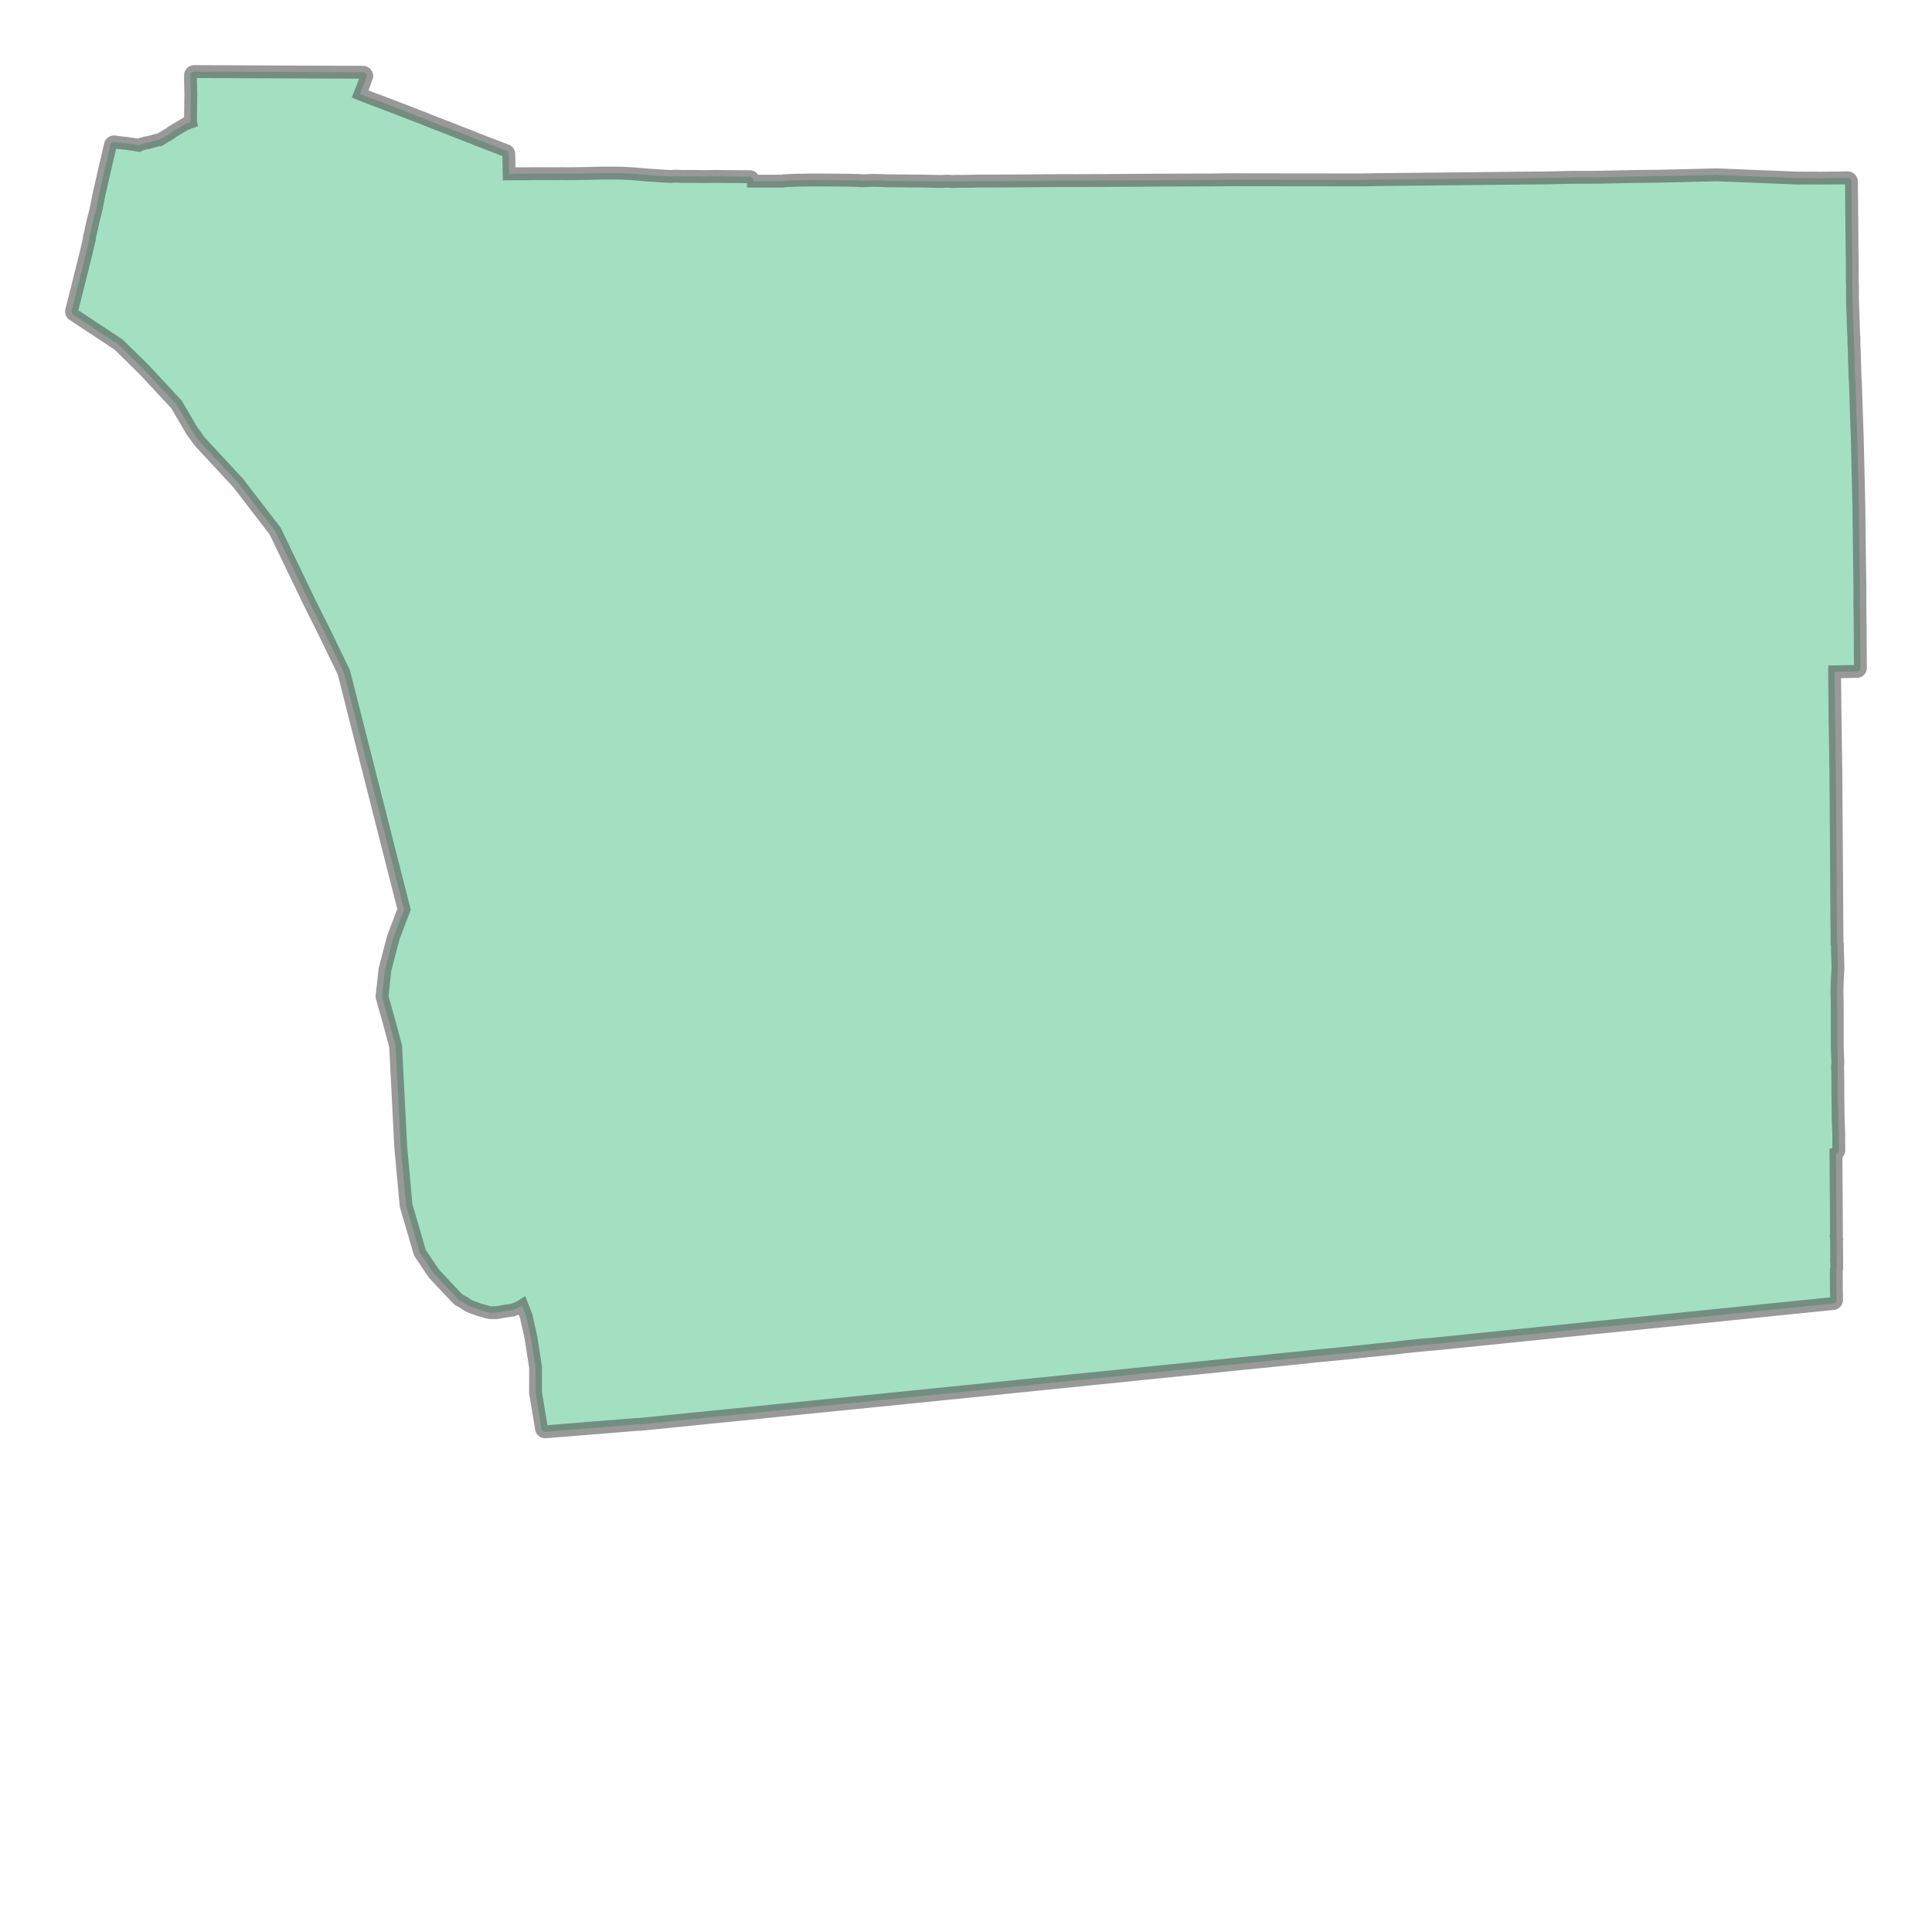 <svg xmlns="http://www.w3.org/2000/svg" xmlns:xlink="http://www.w3.org/1999/xlink" width="300" height="300" viewBox="437101.516 3593044.196 154697.722 120377.266" preserveAspectRatio="xMinYMin meet"><g transform="matrix(1,0,0,-1,0,7306465.658)"><path fill-rule="evenodd" fill="#66cc99" stroke="#555555" stroke-width="1031.318" opacity="0.6" d="M 444370.692,3694876.435 L 444379.249,3694924.817 L 444393.076,3695013.16 L 444398.682,3695040.552 L 444407.126,3695073.83 L 444419.121,3695123.381 L 444420.277,3695127.997 L 444434.352,3695182.355 L 444440.778,3695203.831 L 444445.06,3695215.021 L 444447.532,3695225.1 L 444448.869,3695230.346 L 444450.591,3695236.86 L 444451.662,3695244.492 L 444455.033,3695264.762 L 444456.368,3695272.211 L 444456.751,3695274.204 L 444458.779,3695283.884 L 444459.256,3695285.988 L 444464.722,3695306.652 L 444464.882,3695307.179 L 444469.141,3695324.014 L 444470.548,3695329.59 L 444471.76,3695345.849 L 444472.47,3695355.339 L 444476.921,3695389.033 L 444485.155,3695422.008 L 444496.221,3695457.608 L 444497.894,3695465.156 L 444497.954,3695465.447 L 444498.397,3695467.768 L 444502.159,3695489.145 L 444502.286,3695489.863 L 444510.452,3695535.607 L 444514.898,3695556.273 L 444538.24,3695648.796 L 444541.406,3695661.439 L 444542.74,3695666.952 L 444543.119,3695668.536 L 444544.127,3695672.627 L 444552.784,3695706.727 L 444560.887,3695738.528 L 444792.708,3696663.112 L 444795.052,3696675.15 L 444795.895,3696679.664 L 444796.713,3696683.876 L 444799.931,3696699.839 L 444809.446,3696748.135 L 444812.398,3696763.744 L 444812.908,3696766.375 L 444818.474,3696794.423 L 444835.122,3696879.576 L 444840.647,3696907.995 L 444841.143,3696910.49 L 444842.425,3696916.797 L 444846.394,3696937.195 L 444847.731,3696944.199 L 444848.286,3696947.032 L 444853.953,3696975.247 L 444856.011,3696986.182 L 444856.326,3696987.835 L 444858.625,3696999.686 L 444858.806,3697000.611 L 444871.715,3697066.052 L 444877.449,3697095.722 L 444877.771,3697097.364 L 444881.591,3697116.552 L 444893.085,3697175.389 L 444896.832,3697194.882 L 444897.085,3697196.182 L 444909.497,3697259.249 L 444946.6,3697448.929 L 444958.936,3697512.193 L 444959.101,3697513.032 L 444966.901,3697552.434 L 444990.116,3697670.749 L 444997.684,3697710.016 L 444997.854,3697710.89 L 445010.78,3697776.898 L 445012.724,3697786.066 L 445091.751,3698131.962 L 445189.267,3698559.136 L 445373.673,3699365.915 L 445390.405,3699439.575 L 445390.482,3699439.915 L 445467.583,3699777.536 L 445485.68,3699856.561 L 445512.985,3699976.601 L 445513.105,3699977.13 L 445539.907,3700093.982 L 445557.851,3700172.965 L 445558.376,3700175.235 L 445594.638,3700329.295 L 445703.249,3700791.769 L 445720.826,3700866.79 L 445739.28,3700945.763 L 445739.484,3700946.631 L 445743.848,3700965.059 L 445756.776,3701019.761 L 445760.873,3701037.543 L 445761.156,3701038.758 L 445794.952,3701182.69 L 445867.115,3701490.168 L 445867.234,3701490.677 L 445896.61,3701614.871 L 445930.451,3701758.617 L 445932.95,3701769.245 L 445941.186,3701808.476 L 445946.819,3701830.953 L 445950.893,3701844.901 L 445960.216,3701871.952 L 445972.074,3701897.991 L 445986.358,3701922.783 L 446002.94,3701946.101 L 446021.667,3701967.733 L 446042.37,3701987.483 L 446064.86,3702005.171 L 446088.933,3702020.636 L 446114.37,3702033.737 L 446140.939,3702044.355 L 446168.399,3702052.394 L 446196.5,3702057.78 L 446224.986,3702060.465 L 446253.599,3702060.424 L 446282.077,3702057.657 L 446383.914,3702042.832 L 446673.802,3702001.257 L 446689.864,3701998.964 L 446723.323,3701994.185 L 446740.408,3701992.179 L 446751.367,3701990.888 L 446784.441,3701986.977 L 446811.328,3701983.891 L 446813.114,3701983.681 L 446870.42,3701976.756 L 446992.793,3701962.278 L 447116.719,3701951.01 L 447201.313,3701943.603 L 447203.187,3701943.433 L 447208.202,3701942.962 L 447223.25,3701941.549 L 447223.746,3701941.502 L 447228.669,3701941.032 L 447245.465,3701938.947 L 447251.643,3701938.003 L 447267.849,3701935.676 L 447270.336,3701935.402 L 447288.936,3701932.766 L 447331.741,3701925.326 L 447332.967,3701925.11 L 447347.746,3701922.478 L 447521.423,3701892.315 L 447537.794,3701889.511 L 447538.605,3701889.371 L 447579.671,3701882.221 L 447580.624,3701882.058 L 447705.707,3701872.074 L 447723.332,3701870.142 L 447808.401,3701858.261 L 447816.763,3701856.973 L 448091.34,3701810.699 L 448096.621,3701809.761 L 448197.361,3701790.925 L 448207.026,3701788.671 L 448222.109,3701797.605 L 448246.458,3701809.213 L 448388.42,3701869.214 L 448416.234,3701879.383 L 448446.769,3701888.866 L 448448.171,3701889.298 L 448477.802,3701898.342 L 448625.85,3701944.338 L 448662.008,3701953.155 L 448979.061,3702009.898 L 449235.818,3702080.136 L 449488.189,3702149.6 L 449502.012,3702153.054 L 449563.235,3702166.815 L 449746.781,3702208.073 L 449799.479,3702219.966 L 449811.215,3702223.135 L 449843.079,3702228.152 L 449875.297,3702229.718 L 449877.033,3702229.709 L 450778.805,3702769.132 L 450783.616,3702774.481 L 450812.156,3702806.196 L 450833.66,3702827.779 L 450857.241,3702847.07 L 450882.657,3702863.87 L 451948.506,3703493.037 L 451989.596,3703517.864 L 452017.422,3703532.738 L 452046.655,3703544.608 L 452076.974,3703553.341 L 452108.042,3703558.842 L 452113.592,3703559.231 L 452120.475,3703563.476 L 452144.246,3703575.371 L 452168.976,3703585.116 L 452210.434,3703599.364 L 452354.635,3703649.518 L 452354.074,3703652.659 L 452351.785,3703683.138 L 452351.708,3703686.354 L 452351.649,3703697.632 L 452358.477,3704199.248 L 452361.867,3704454.742 L 452370.174,3705068.452 L 452380.846,3705861.764 L 452381.682,3705928.677 L 452370.627,3706300.254 L 452361.068,3706623.952 L 452354.926,3706829.375 L 452354.794,3706839.411 L 452356.769,3707392.993 L 452358.323,3707422.436 L 452362.76,3707451.584 L 452370.036,3707480.156 L 452380.082,3707507.876 L 452392.801,3707534.476 L 452408.069,3707559.699 L 452425.739,3707583.301 L 452445.641,3707605.055 L 452467.582,3707624.75 L 452491.35,3707642.196 L 452516.716,3707657.225 L 452543.435,3707669.692 L 452571.249,3707679.475 L 452599.888,3707686.481 L 452629.077,3707690.642 L 452658.534,3707691.917 L 452771.233,3707691.254 L 453109.206,3707689.604 L 453221.813,3707689.167 L 453222.318,3707689.165 L 453377.875,3707688.3 L 453844.459,3707686.055 L 453999.818,3707685.534 L 454000.24,3707685.532 L 454234.201,3707684.419 L 454935.648,3707681.114 L 455169.445,3707680.135 L 455169.993,3707680.132 L 455250.777,3707679.646 L 455492.854,3707678.526 L 455573.247,3707678.375 L 455574.329,3707678.371 L 455826.481,3707676.991 L 456583.065,3707673.886 L 456835.045,3707672.866 L 457181.376,3707671.21 L 457799.909,3707668.483 L 458219.699,3707666.432 L 458403.894,3707665.747 L 458565.775,3707665.05 L 459870.593,3707659.419 L 460669.022,3707656.35 L 463785.147,3707644.251 L 465089.896,3707639.548 L 465305.467,3707638.77 L 465951.904,3707636.465 L 466167.38,3707635.707 L 466196.391,3707634.198 L 466225.119,3707629.891 L 466253.296,3707622.825 L 466280.658,3707613.067 L 466306.948,3707600.708 L 466331.919,3707585.865 L 466355.337,3707568.676 L 466376.983,3707549.303 L 466396.654,3707527.927 L 466414.165,3707504.749 L 466429.353,3707479.986 L 466442.074,3707453.869 L 466452.21,3707426.645 L 466459.665,3707398.569 L 466464.369,3707369.903 L 466466.279,3707340.916 L 466465.376,3707311.88 L 466461.67,3707283.068 L 466455.194,3707254.75 L 466446.009,3707227.19 L 466425.401,3707174.076 L 466363.549,3707014.559 L 466345.198,3706967.36 L 466344.112,3706964.215 L 466340.079,3706953.031 L 466338.899,3706949.817 L 466337.947,3706947.269 L 466239.062,3706675.431 L 466236.072,3706667.559 L 466177.12,3706518.645 L 465930.8,3705897.784 L 465969.635,3705881.825 L 466332.564,3705732.768 L 466636.129,3705615.002 L 467428.651,3705322.192 L 467432.008,3705320.929 L 467963.94,3705117.138 L 468198.589,3705027.254 L 469148.51,3704666.3 L 469149.494,3704665.924 L 469783.86,3704422.323 L 469786.056,3704421.47 L 470154.505,3704276.653 L 470663.621,3704076.782 L 470664.111,3704076.604 L 470666.228,3704075.823 L 470702.267,3704062.39 L 470775.046,3704035.41 L 470792.9,3704029.936 L 470827.814,3704019.67 L 470831.976,3704018.414 L 470842.094,3704015.279 L 470870.351,3704004.944 L 470876.939,3704002.153 L 470879.608,3704001.007 L 470883.014,3703999.524 L 470883.685,3703999.238 L 471347.737,3703806.052 L 471556.716,3703724.909 L 471919.806,3703583.922 L 471922.044,3703583.043 L 471932.439,3703578.91 L 471933.529,3703578.475 L 471971.303,3703563.286 L 472083.921,3703517.968 L 472105.74,3703509.313 L 472122.032,3703504.425 L 472127.586,3703502.798 L 472154.933,3703493.333 L 472166.071,3703488.866 L 472199.482,3703475.466 L 472210.619,3703470.999 L 472271.876,3703446.431 L 472455.497,3703372.679 L 472513.293,3703349.605 L 472701.993,3703279.207 L 472899.835,3703205.496 L 472906.553,3703202.901 L 473281.825,3703052.731 L 473301.925,3703044.672 L 473468.685,3702977.997 L 473505.559,3702964.384 L 473627.259,3702919.665 L 473667.297,3702905.243 L 473689.506,3702896.225 L 473710.925,3702885.463 L 473723.413,3702878.55 L 473739.077,3702869.971 L 473744.924,3702868.516 L 473746.859,3702868.068 L 473747.834,3702867.841 L 473754.52,3702866.271 L 473761.506,3702864.46 L 473784.285,3702858.999 L 473825.965,3702845.727 L 473901.154,3702815.588 L 474000.744,3702775.558 L 474199.813,3702695.695 L 474295.673,3702657.275 L 474302.338,3702654.797 L 474303.377,3702654.408 L 474352.654,3702635.879 L 474530.881,3702568.891 L 474590.343,3702546.508 L 474615.215,3702535.841 L 474633.429,3702525.999 L 474684.178,3702506.633 L 474892.668,3702427.518 L 474962.165,3702401.222 L 474974.111,3702396.406 L 475030.209,3702372.378 L 475198.817,3702300.386 L 475250.523,3702278.307 L 475294.704,3702261.109 L 475440.084,3702204.561 L 475488.298,3702185.943 L 475489.522,3702185.468 L 475504.834,3702179.478 L 475550.657,3702161.695 L 475559.506,3702158.331 L 475563.559,3702156.825 L 475566.372,3702155.763 L 475769.11,3702078.098 L 476008.673,3701986.389 L 476377.864,3701845.174 L 476580.716,3701767.78 L 476584.042,3701766.488 L 476591.098,3701763.699 L 476592.362,3701763.196 L 476610.189,3701756.057 L 476616.087,3701753.622 L 476617.606,3701752.976 L 476701.926,3701719.208 L 476723.487,3701710.656 L 476739.423,3701705.08 L 476742.487,3701703.853 L 476758.173,3701697.047 L 476775.743,3701688.821 L 476829.897,3701663.95 L 476833.145,3701662.463 L 476862.267,3701657.244 L 476890.6,3701650.735 L 476918.17,3701641.515 L 476947.976,3701629.913 L 476965.754,3701622.324 L 476970.05,3701620.324 L 477069.258,3701574.369 L 477149.71,3701546.464 L 477163.581,3701541.266 L 477216.691,3701519.853 L 477221.578,3701517.833 L 477256.303,3701503.116 L 477277.566,3701493.104 L 477297.979,3701481.459 L 477305.407,3701476.827 L 477314.249,3701475.111 L 477327.927,3701472.122 L 477361.057,3701464.069 L 477385.919,3701458.031 L 477423.848,3701446.109 L 477468.883,3701428.597 L 477507.683,3701410.213 L 477529.833,3701397.703 L 477546.575,3701391.497 L 477571.523,3701382.903 L 477601.594,3701376.528 L 477629.075,3701369.327 L 477655.752,3701359.559 L 477681.385,3701347.312 L 477705.744,3701332.694 L 477728.612,3701315.839 L 477749.783,3701296.895 L 477769.067,3701276.034 L 477786.292,3701253.443 L 477801.302,3701229.323 L 477813.963,3701203.892 L 477824.163,3701177.378 L 477831.808,3701150.017 L 477836.831,3701122.056 L 477839.187,3701093.745 L 477842.067,3701013.026 L 477842.078,3701012.712 L 477850.439,3700771.219 L 477850.449,3700770.919 L 477853.144,3700690.754 L 477852.206,3700654.917 L 477851.346,3700644.94 L 477850.822,3700639.447 L 477848.518,3700617.449 L 477852.688,3700400.965 L 477866.191,3699690.856 L 477869.642,3699500.395 L 477875.535,3699500.333 L 477886.2,3699499.513 L 477914.449,3699497.577 L 478025.841,3699499.219 L 478048.876,3699499.605 L 478049.21,3699499.61 L 478396.365,3699505.034 L 478519.667,3699507.085 L 478526.981,3699507.117 L 478586.385,3699506.657 L 478764.313,3699506.155 L 478822.878,3699506.461 L 478823.721,3699506.464 L 478847.323,3699506.521 L 478916.589,3699506.908 L 478938.548,3699507.272 L 478960.632,3699506.825 L 478972.834,3699506.129 L 479004.937,3699504.709 L 479018.524,3699505.833 L 479041.564,3699505.963 L 479043.688,3699505.894 L 479047.578,3699505.805 L 479050.133,3699505.736 L 479060.129,3699505.424 L 479092.742,3699504.717 L 479099.628,3699504.571 L 479204.85,3699505.613 L 479536.019,3699509.886 L 479645.441,3699511.414 L 479702.303,3699512.498 L 479811.988,3699514.596 L 479819.944,3699514.643 L 479881.51,3699514.188 L 479936.806,3699514.179 L 479941.871,3699514.28 L 479972.138,3699514.107 L 480068.914,3699513.576 L 480100.47,3699513.511 L 480125.382,3699513.46 L 480126.284,3699513.457 L 480198.787,3699513.089 L 480222.58,3699513.147 L 480223.914,3699513.147 L 480224.858,3699513.145 L 480235.554,3699513.454 L 480239.823,3699513.651 L 480254.311,3699513.972 L 480313.061,3699513.852 L 480492.658,3699513.93 L 480544.348,3699513.932 L 480547.393,3699513.985 L 480553.257,3699514.031 L 480581.051,3699513.975 L 480664.154,3699513.808 L 480691.76,3699513.753 L 480787.505,3699513.563 L 480802.47,3699513.533 L 480836.489,3699513.465 L 481270.13,3699512.615 L 481414.675,3699512.336 L 481415.32,3699512.334 L 481466.307,3699512.126 L 481619.314,3699511.834 L 481669.917,3699511.848 L 481707.426,3699511.884 L 481821.592,3699512.87 L 481856.625,3699513.314 L 481889.848,3699514.283 L 481890.475,3699514.301 L 481993.85,3699517.101 L 481994.84,3699517.127 L 482002.107,3699517.299 L 482029.361,3699518.199 L 482044.413,3699518.317 L 482138.298,3699516.702 L 482138.765,3699516.694 L 482203.991,3699515.47 L 482419.712,3699511.864 L 482511.339,3699510.29 L 482517.492,3699510.279 L 482540.789,3699510.237 L 482547.167,3699510.31 L 482617.863,3699511.07 L 482829.291,3699513.572 L 482899.767,3699514.443 L 482900.59,3699514.452 L 482929.584,3699514.732 L 483016.137,3699515.677 L 483041.718,3699516.065 L 483043.252,3699516.084 L 483108.809,3699516.743 L 483296.994,3699518.958 L 483359.478,3699519.842 L 483364.239,3699519.872 L 483371.501,3699519.859 L 483396.512,3699520.279 L 483404.501,3699520.528 L 483414.344,3699520.672 L 483416.207,3699520.669 L 483418.827,3699520.831 L 483494.125,3699522.144 L 483719.673,3699525.972 L 483794.58,3699527.392 L 483795.243,3699527.404 L 483915.484,3699529.418 L 484276.303,3699535.806 L 484396.589,3699537.939 L 484399.483,3699537.977 L 484421.121,3699538.152 L 484484.828,3699539.189 L 484503.626,3699539.897 L 484579.926,3699543.072 L 484810.126,3699552.778 L 484886.645,3699556.189 L 484891.958,3699556.379 L 484895.863,3699556.484 L 484919.852,3699556.168 L 484942.395,3699554.968 L 485022.885,3699551.259 L 485043.636,3699550.388 L 485078.381,3699550.334 L 485106.535,3699550.291 L 485170.25,3699556.45 L 485201.924,3699559.658 L 485232.609,3699561.184 L 485240.789,3699561.172 L 485241.211,3699561.171 L 485475.505,3699560.483 L 485706.284,3699560.029 L 485968.626,3699559.644 L 485968.937,3699559.644 L 486178.278,3699559.12 L 486412.439,3699558.678 L 486414.544,3699558.666 L 486442.978,3699558.413 L 486496.603,3699558.338 L 486529.967,3699558.291 L 486558.87,3699558.36 L 486559.998,3699558.36 L 486584.519,3699558.326 L 486616.013,3699558.892 L 486617.433,3699558.914 L 486640.208,3699559.215 L 486650.148,3699559.182 L 486703.467,3699558.12 L 486717.559,3699557.886 L 486723.652,3699557.785 L 486842.291,3699556.744 L 486855.991,3699556.311 L 486888.018,3699554.565 L 486919.302,3699553.14 L 486921.94,3699553.009 L 486937.375,3699552.17 L 486965.725,3699551.667 L 486980.486,3699551.041 L 486992.291,3699550.249 L 486994.777,3699550.072 L 487009.741,3699548.943 L 487011.366,3699548.82 L 487014.314,3699548.582 L 487042.072,3699546.199 L 487456,3699524.734 L 487753.226,3699509.387 L 487763.576,3699508.673 L 488665.734,3699430.739 L 488666.147,3699430.703 L 488694.129,3699428.247 L 488777.982,3699420.989 L 488805.689,3699418.659 L 488814.226,3699417.818 L 488815.19,3699417.709 L 488817.114,3699417.614 L 488822.516,3699417.085 L 488838.31,3699415.697 L 488841.913,3699415.457 L 488848.702,3699414.928 L 488874.491,3699412.624 L 488952.982,3699405.933 L 488968.286,3699404.625 L 488974.786,3699404.667 L 488997.751,3699402.05 L 489009.313,3699401.048 L 489012.241,3699401.045 L 489056.86,3699400.994 L 489071.733,3699400.977 L 489097.198,3699399.866 L 489100.293,3699399.598 L 489109.675,3699398.922 L 489110.659,3699398.878 L 489122.687,3699398.1 L 489124.929,3699397.91 L 489137.67,3699397.091 L 489143.099,3699396.738 L 489150.961,3699396.123 L 489153.621,3699395.88 L 489166.586,3699394.998 L 489170.854,3699394.758 L 489175.776,3699394.441 L 489198.805,3699392.767 L 489266.947,3699387.91 L 489288.915,3699386.517 L 489291.213,3699386.363 L 489444.643,3699375.455 L 489905.37,3699343.38 L 490056.789,3699332.843 L 490209.533,3699324.495 L 490674.312,3699299.331 L 490812.202,3699292.134 L 490872.693,3699296.089 L 491110.127,3699312.355 L 491189.699,3699317.734 L 491225.052,3699318.036 L 491327.574,3699312.862 L 491635.851,3699298.086 L 491727.739,3699293.713 L 491836.753,3699294.464 L 492180.275,3699297.173 L 492294.798,3699298.078 L 492298.322,3699298.086 L 492334.306,3699297.948 L 492342.121,3699297.941 L 492475.515,3699297.837 L 492519.762,3699297.912 L 492522.908,3699297.901 L 492535.558,3699297.79 L 492574.421,3699297.76 L 492586.97,3699297.852 L 492594.22,3699297.817 L 492731.467,3699295.501 L 492786.911,3699294.688 L 492787.373,3699294.68 L 493367.065,3699285.286 L 493555.319,3699282.351 L 493711.928,3699285.042 L 494196.036,3699293.494 L 494357.333,3699296.5 L 494358.51,3699296.519 L 494365.761,3699296.626 L 494374.823,3699296.622 L 494523.263,3699294.321 L 494990.548,3699287.417 L 495144.327,3699285.149 L 495220.109,3699285.003 L 495453.337,3699285.002 L 495531.282,3699284.965 L 495533.739,3699284.954 L 495844.112,3699282.267 L 496774.563,3699275.485 L 497084.528,3699273.724 L 497089.794,3699273.648 L 497096.596,3699273.49 L 497122.159,3699273.385 L 497131.253,3699273.382 L 497160.657,3699271.929 L 497189.778,3699267.6 L 497218.334,3699260.438 L 497246.051,3699250.512 L 497272.661,3699237.917 L 497297.909,3699222.774 L 497321.55,3699205.229 L 497343.359,3699185.451 L 497363.123,3699163.631 L 497380.654,3699139.979 L 497395.782,3699114.723 L 497408.362,3699088.105 L 497418.272,3699060.382 L 497425.417,3699031.822 L 497429.728,3699002.699 L 497431.164,3698973.293 L 497431.147,3698918.522 L 497517.958,3698918.498 L 497689.004,3698918.456 L 497692.627,3698918.455 L 497843.129,3698918.42 L 498299.291,3698918.329 L 498451.28,3698918.304 L 498458.157,3698918.303 L 498612.807,3698918.279 L 499097.312,3698918.333 L 499258.716,3698918.43 L 499259.21,3698918.43 L 499372.803,3698918.311 L 499713.546,3698918.184 L 499773.454,3698918.183 L 499796.62,3698926.761 L 499814.552,3698933.498 L 499844.971,3698943.113 L 499876.239,3698949.443 L 499908.002,3698952.418 L 500040.333,3698957.737 L 500437.036,3698973.813 L 500481.925,3698975.692 L 500483.779,3698975.764 L 500570.888,3698978.87 L 500788.23,3698986.75 L 500977.774,3698993.749 L 500987.01,3698993.947 L 501450.033,3698996.777 L 501462.993,3698996.866 L 501660.365,3699002.671 L 501777.725,3699006.236 L 501785.037,3699006.368 L 502187.894,3699008.779 L 502387.907,3699010.156 L 502391.783,3699010.157 L 503752.827,3699001.942 L 504228.03,3698999.145 L 504229.09,3698999.137 L 504274.02,3698998.713 L 504578.8,3698995.972 L 504985.81,3698992.515 L 504989.452,3698992.462 L 505031.199,3698991.6 L 505114.316,3698989.985 L 505496.174,3698982.21 L 505712.281,3698978.127 L 505729.016,3698977.343 L 505815.944,3698970.833 L 505851.454,3698968.461 L 505962.719,3698961.867 L 505999.711,3698959.815 L 506031.81,3698956.294 L 506063.345,3698949.344 L 506073.023,3698946.657 L 506192.877,3698950.701 L 506393.801,3698957.808 L 506624.146,3698965.832 L 506685.605,3698968.082 L 506685.941,3698968.094 L 506786.106,3698971.649 L 506821.035,3698976.303 L 506822.856,3698976.54 L 506830.757,3698977.543 L 506867.804,3698979.933 L 507117.223,3698980.557 L 507127.164,3698980.417 L 507144.26,3698979.893 L 507492.961,3698970.527 L 507495.857,3698970.435 L 507968.431,3698953.173 L 507971.435,3698953.117 L 507987.559,3698952.38 L 508229.041,3698934.834 L 508279.648,3698940.109 L 508297.991,3698942.133 L 508333.601,3698943.93 L 508613.203,3698941.405 L 509451.976,3698934.539 L 509731.28,3698932.268 L 509946.37,3698930.716 L 510591.902,3698927.191 L 510806.034,3698926.325 L 510810.093,3698926.329 L 510816.755,3698926.263 L 511115.967,3698919.951 L 511544.959,3698911.031 L 511546.692,3698910.99 L 512029.305,3698898.164 L 512329.038,3698890.341 L 512360.059,3698890.381 L 512466.6,3698891.385 L 512487.742,3698891.752 L 512491.115,3698891.929 L 512493.278,3698892.035 L 512598.86,3698896.824 L 512915.585,3698911.425 L 513021.128,3698916.332 L 513045.429,3698916.476 L 513069.662,3698914.653 L 513119.684,3698908.845 L 513269.371,3698891.454 L 513299.643,3698888 L 513310.382,3698888.173 L 513310.747,3698888.178 L 513400.091,3698889.504 L 513428.916,3698890.181 L 513431.888,3698890.236 L 513436.428,3698890.297 L 513491.585,3698892.727 L 513697.328,3698901.859 L 513765.45,3698905.145 L 513783.691,3698905.469 L 513862.318,3698904.475 L 514097.236,3698901.832 L 514175.063,3698901.286 L 514181.534,3698901.171 L 514186.882,3698901.018 L 514263.771,3698901.75 L 514544.492,3698904.493 L 514635.987,3698905.608 L 514690.174,3698906.869 L 514857.755,3698910.998 L 514913.616,3698912.412 L 514942.21,3698911.772 L 514953.735,3698910.964 L 514989.38,3698908.663 L 514995.923,3698908.259 L 515001.216,3698908.121 L 515035.807,3698907.535 L 515041.871,3698907.431 L 515046.75,3698907.539 L 515065.388,3698907.955 L 515121.41,3698918.032 L 515146.9,3698921.496 L 515172.592,3698922.764 L 515241.199,3698923.204 L 515243.056,3698923.21 L 515648.262,3698923.304 L 515651.959,3698923.31 L 515652.751,3698923.31 L 515694.281,3698923.267 L 515745.571,3698923.351 L 515746.047,3698923.351 L 515953.697,3698923.359 L 516093.484,3698923.48 L 516095.324,3698923.476 L 516126.263,3698923.313 L 516146.637,3698923.347 L 516199.843,3698923.655 L 516410.588,3698925.008 L 516561.84,3698925.931 L 516846.941,3698927.423 L 516847.987,3698927.426 L 516852.728,3698927.435 L 516863.095,3698927.453 L 516864.167,3698927.48 L 516870.659,3698927.576 L 516921.045,3698927.775 L 517071.978,3698928.262 L 517121.828,3698928.57 L 517122.622,3698928.573 L 517185.654,3698928.796 L 517374.845,3698929.577 L 517437.695,3698929.911 L 517438.173,3698929.913 L 517495.901,3698930.129 L 517668.706,3698930.775 L 517726.052,3698931.1 L 517727.206,3698931.105 L 517735.479,3698931.12 L 517761.132,3698931.167 L 517768.193,3698931.268 L 517771.919,3698931.298 L 517826.843,3698931.399 L 517991.129,3698931.924 L 518045.456,3698932.353 L 518047.267,3698932.362 L 518145.337,3698932.546 L 518438.989,3698933.654 L 518536.383,3698934.391 L 519211.541,3698939.589 L 521236.754,3698956.574 L 521298.52,3698957.152 L 521911.379,3698962.404 L 521914.528,3698962.414 L 522308.903,3698961.653 L 523155.412,3698960.429 L 523489.659,3698960.46 L 523882.666,3698960.759 L 523991.581,3698961.139 L 523993.525,3698961.139 L 524012.453,3698961.083 L 524398.844,3698963.375 L 524527.671,3698964.474 L 524528.73,3698964.482 L 524799.564,3698965.837 L 525347.797,3698969.143 L 525611.522,3698970.614 L 525881.711,3698972.552 L 525882.689,3698972.558 L 526063.439,3698973.265 L 526605.685,3698976.624 L 526786.37,3698978.009 L 526787.838,3698978.017 L 526796.019,3698978.039 L 526802.643,3698977.985 L 526820.985,3698977.63 L 526903.359,3698976.995 L 526929.464,3698976.862 L 526995.945,3698977.263 L 527200.121,3698978.611 L 527268.098,3698979.134 L 527269.561,3698979.142 L 527289.74,3698979.199 L 527349.275,3698979.475 L 527368.271,3698979.735 L 527370.447,3698979.757 L 527584.455,3698981.141 L 528226.246,3698985.654 L 528361.01,3698986.713 L 528440.241,3698987.279 L 528440.549,3698987.281 L 528615.249,3698988.351 L 529138.891,3698991.799 L 529313.249,3698993.101 L 529314.58,3698993.108 L 529361.335,3698993.25 L 529502.793,3698994.561 L 529549.556,3698995.031 L 529578.773,3698995.447 L 529582.005,3698995.475 L 529894.401,3698996.547 L 530921.255,3699000.441 L 531263.487,3699001.875 L 531264.26,3699001.877 L 531668.442,3699002.527 L 531794.321,3699002.83 L 532880.201,3699007.902 L 533175.953,3699009.578 L 533284.309,3699010.172 L 533294.719,3699010.048 L 533296.608,3699009.993 L 533306.492,3699010.027 L 533307.892,3699010.08 L 533318.103,3699010.289 L 533664.363,3699011.488 L 534702.321,3699015.934 L 534778.026,3699016.42 L 535043.497,3699022.106 L 535045.786,3699022.147 L 535143.534,3699023.494 L 535437.62,3699028.55 L 535535.516,3699030.348 L 535542.845,3699030.393 L 535576.801,3699030.187 L 535677.693,3699029.684 L 535687.084,3699029.719 L 535710.417,3699029.805 L 535712.619,3699029.805 L 536043.917,3699028.596 L 537037.784,3699025.812 L 537369.129,3699024.869 L 537467.316,3699024.584 L 537761.658,3699023.734 L 537859.658,3699023.564 L 537862.172,3699023.549 L 537868.582,3699023.484 L 538110.725,3699023.444 L 538865.291,3699023.455 L 539116.756,3699023.471 L 539117.541,3699023.47 L 539167.821,3699023.341 L 539317.34,3699023.067 L 539366.562,3699023.267 L 539370.559,3699023.257 L 539386.151,3699023.113 L 539716.825,3699022.367 L 540762.063,3699021.174 L 541084.886,3699020.771 L 541108.79,3699020.872 L 541110.456,3699020.875 L 541269.889,3699020.667 L 541748.099,3699020.059 L 541907.439,3699019.861 L 542151.867,3699019.483 L 542884.919,3699018.715 L 543129.228,3699018.471 L 543168.429,3699018.424 L 543285.659,3699018.283 L 543324.549,3699018.237 L 543491.453,3699018.21 L 543492.054,3699018.21 L 543575.074,3699018.03 L 544325.38,3699017.34 L 544575.524,3699017.16 L 544577.315,3699017.153 L 544615.324,3699016.899 L 544684.567,3699017 L 544685.739,3699017 L 544732.239,3699016.887 L 544770.743,3699016.956 L 544773.071,3699016.951 L 544793.198,3699016.831 L 544854.88,3699016.789 L 544874.905,3699016.775 L 544882.659,3699016.811 L 544884.362,3699016.814 L 545215.201,3699016.471 L 546232.82,3699015.629 L 546395.773,3699015.562 L 546556.899,3699023.542 L 546560.125,3699023.684 L 546576.396,3699024.314 L 546592.761,3699025.314 L 546608.757,3699025.863 L 546646.607,3699026.153 L 546664.748,3699026.448 L 546667.201,3699026.478 L 546700.764,3699026.748 L 546713.595,3699026.915 L 546715.3,3699026.932 L 546803.065,3699027.575 L 546825.205,3699027.969 L 546831.813,3699028.172 L 546834.642,3699028.246 L 546894.785,3699029.529 L 547075.237,3699033.828 L 547125.266,3699035.166 L 547134.648,3699035.429 L 547141.254,3699035.542 L 547239.174,3699036.13 L 547533.495,3699039.119 L 547631.449,3699040.374 L 547645.474,3699040.226 L 547661.304,3699039.689 L 547708.437,3699038.491 L 547708.787,3699038.488 L 547710.657,3699038.55 L 547712.508,3699038.605 L 547732.756,3699039.148 L 547791.607,3699040.733 L 547809.655,3699041.417 L 547820.549,3699041.865 L 547855.952,3699043.533 L 547867.625,3699044.123 L 547879.887,3699044.49 L 548000.705,3699045.644 L 548208.814,3699047.677 L 549195.048,3699057.19 L 549523.532,3699060.861 L 549523.997,3699060.866 L 550068.959,3699066.112 L 551703.33,3699082.696 L 552247.793,3699088.616 L 552248.155,3699088.619 L 552587.639,3699091.901 L 553606.103,3699102.483 L 553945.492,3699106.255 L 553947.152,3699106.268 L 553952.823,3699106.3 L 553966.947,3699106.379 L 553969.543,3699106.445 L 553980.033,3699106.529 L 553983.591,3699106.495 L 554000.879,3699106.767 L 554007.359,3699106.902 L 554010.568,3699106.952 L 554179.945,3699108.676 L 554445.337,3699111.275 L 554687.523,3699113.86 L 554837.751,3699115.592 L 554854.614,3699115.897 L 554860.068,3699115.946 L 554877.863,3699115.945 L 554931.235,3699116.456 L 554947.941,3699116.847 L 554952.399,3699116.918 L 555069.243,3699117.914 L 555420.205,3699121.802 L 555537.193,3699123.138 L 555537.907,3699123.146 L 555638.689,3699124.057 L 555660.257,3699124.29 L 555941.4,3699127.354 L 556042.299,3699128.493 L 556387.449,3699132.163 L 557421.721,3699143.351 L 557766.333,3699147.288 L 557767.313,3699147.298 L 557817.616,3699147.708 L 557969.228,3699149.499 L 558019.875,3699150.135 L 558020.893,3699150.146 L 558624.289,3699155.671 L 560434.497,3699172.582 L 561035.815,3699178.348 L 561425.235,3699187.213 L 562599.054,3699214.253 L 562661.728,3699215.765 L 562662.155,3699215.775 L 562990.028,3699223.217 L 563000.273,3699223.493 L 563007.639,3699223.601 L 563404.144,3699224.53 L 564229.404,3699226.984 L 564626.346,3699228.188 L 565031.225,3699229.471 L 565616.212,3699241.371 L 566969.751,3699269.056 L 567378.481,3699277.879 L 567965.852,3699290.971 L 567970.428,3699291.038 L 567977.172,3699291.085 L 568000.496,3699291.632 L 568008.152,3699291.876 L 568010.896,3699291.951 L 568017.96,3699292.111 L 568022.081,3699292.177 L 568135.833,3699293.199 L 568340.208,3699295.085 L 569315.786,3699304.802 L 569640.454,3699308.353 L 569693.816,3699309.068 L 569714.556,3699309.328 L 569937.342,3699312.487 L 569995.707,3699313.344 L 570009.069,3699313.643 L 570547.831,3699326.316 L 571244.194,3699342.731 L 571412.478,3699346.744 L 572164.364,3699364.746 L 572703.214,3699377.653 L 572914.293,3699382.68 L 573547.212,3699398.007 L 573758.182,3699403.162 L 574019.092,3699409.48 L 574565.858,3699422.995 L 574567.733,3699423.035 L 574588.37,3699423.416 L 574606.577,3699423.199 L 574821.464,3699414.116 L 575081.733,3699403.504 L 575313.796,3699393.878 L 575322.81,3699393.368 L 575323.853,3699393.293 L 576030.912,3699364.129 L 576072.151,3699362.465 L 576267.904,3699354.583 L 576268.209,3699354.57 L 576718.947,3699335.962 L 577683.227,3699296.43 L 578070.899,3699280.594 L 578520.21,3699262.35 L 578524.44,3699262.219 L 578528.686,3699262.057 L 578543.309,3699261.397 L 578546.863,3699261.285 L 578549.185,3699261.202 L 578801.097,3699251.283 L 579294.427,3699232.272 L 579556.623,3699222.688 L 579808.514,3699213.567 L 579811.009,3699213.467 L 580104.811,3699200.378 L 580900.426,3699165.495 L 580974.946,3699164.988 L 581268.397,3699163.686 L 581514.007,3699162.762 L 582251.149,3699160.135 L 582496.745,3699159.345 L 582588.97,3699159.022 L 582864.6,3699157.95 L 582902.851,3699157.963 L 582952.892,3699158.5 L 582953.206,3699158.503 L 583156.916,3699160.475 L 583768.289,3699167.082 L 583971.985,3699169.404 L 583972.797,3699169.412 L 584002.078,3699169.666 L 584089.36,3699170.643 L 584100.133,3699170.838 L 584102.947,3699170.875 L 584120.703,3699171.03 L 584206.683,3699171.778 L 584464.968,3699174.695 L 584527.486,3699175.462 L 584550.732,3699175.776 L 584551.476,3699175.785 L 584650.297,3699176.871 L 584946.148,3699180.131 L 585044.537,3699181.437 L 585074.026,3699180.378 L 585103.268,3699176.426 L 585131.98,3699169.621 L 585159.885,3699160.029 L 585186.712,3699147.741 L 585212.203,3699132.877 L 585236.11,3699115.581 L 585258.202,3699096.02 L 585278.266,3699074.383 L 585296.107,3699050.88 L 585311.552,3699025.737 L 585324.453,3698999.199 L 585334.685,3698971.522 L 585342.148,3698942.974 L 585346.77,3698913.831 L 585348.507,3698884.374 L 585350.501,3698678.928 L 585356.385,3698062.764 L 585358.259,3697860.128 L 585358.317,3697858.04 L 585358.398,3697854.274 L 585358.617,3697839.972 L 585358.628,3697831.571 L 585358.617,3697830.715 L 585359.775,3697719.542 L 585363.074,3697376.149 L 585364.079,3697261.836 L 585367.18,3696940.881 L 585375.851,3696018.05 L 585376.29,3695978.619 L 585376.296,3695978.003 L 585379.208,3695657.28 L 585380.711,3695507.413 L 585384.944,3695057.641 L 585386.261,3694907.716 L 585387.959,3694735.695 L 585392.776,3694219.201 L 585394.381,3694047.147 L 585397.002,3693769.987 L 585401.918,3693242.159 L 585406.882,3692940.905 L 585411.355,3692664.397 L 585412.042,3692628.116 L 585414.123,3692518.255 L 585414.137,3692517.502 L 585414.736,3692481.028 L 585414.776,3692476.927 L 585415.246,3692306.84 L 585416.469,3691796.799 L 585416.751,3691626.782 L 585417.078,3691473.092 L 585418.149,3691011.979 L 585418.373,3690863.896 L 585420.893,3690800.456 L 585420.923,3690799.66 L 585428.605,3690592.383 L 585431.136,3690524.121 L 585431.455,3690516.598 L 585431.723,3690504.814 L 585431.871,3690456.139 L 585432.342,3690285.858 L 585432.343,3690285.198 L 585432.375,3690228.538 L 585432.374,3690227.861 L 585432.104,3690067.858 L 585431.292,3689587.849 L 585430.954,3689449.847 L 585431.243,3689434.297 L 585431.894,3689402.182 L 585433.861,3689305.301 L 585434.469,3689275.455 L 585443.892,3689011.276 L 585472.408,3688211.859 L 585481.913,3687945.434 L 585489.667,3687729.999 L 585489.682,3687729.555 L 585492.429,3687649.967 L 585492.46,3687649 L 585510.188,3687082.226 L 585516.831,3686866.707 L 585517.113,3686857.386 L 585522.205,3686766.002 L 585540.32,3686441.521 L 585546.298,3686333.421 L 585547.727,3686307.932 L 585548.13,3686284.81 L 585544.974,3686135.317 L 585542.751,3686034.737 L 585564.121,3685632.729 L 585573.054,3685463.982 L 585573.386,3685455.337 L 585573.526,3685449.535 L 585575.907,3685358.044 L 585582.798,3685082.714 L 585582.806,3685082.409 L 585584.965,3684992.465 L 585585.275,3684983.779 L 585585.401,3684979.292 L 585590.266,3684743.272 L 585597.044,3684413.119 L 585612.518,3684009.775 L 585621.834,3683764.158 L 585622.525,3683747.34 L 585622.734,3683740.205 L 585624.248,3683652.525 L 585629.711,3683337.799 L 585629.719,3683337.361 L 585631.365,3683233.789 L 585639.192,3683140.117 L 585665.358,3682824.119 L 585665.866,3682816.942 L 585667.18,3682794.556 L 585667.23,3682793.686 L 585673.53,3682680.756 L 585673.885,3682672.199 L 585679.662,3682459.694 L 585696.996,3681822.068 L 585702.623,3681611.901 L 585702.765,3681608.489 L 585702.825,3681606.967 L 585709.439,3681426.514 L 585718.27,3681184.725 L 585718.301,3681183.819 L 585728.906,3680867.242 L 585735.01,3680681.328 L 585740.153,3680530.088 L 585755.321,3680076.331 L 585755.332,3680075.967 L 585760.194,3679925.044 L 585770.185,3679624.922 L 585777.801,3679392.866 L 585802.554,3678725.792 L 585802.576,3678725.176 L 585802.69,3678721.932 L 585813.659,3678426.048 L 585814.376,3678407.412 L 585814.515,3678402.937 L 585817.34,3678282.774 L 585827.148,3677866.182 L 585830.325,3677727.352 L 585833.558,3677592.38 L 585842.993,3677186.775 L 585846.13,3677052.006 L 585846.412,3677040.727 L 585846.423,3677040.274 L 585850.446,3676868.558 L 585865.815,3676211.504 L 585924.577,3673690.961 L 585944.073,3672850.756 L 585944.133,3672847.288 L 585947.169,3672586.53 L 585956.273,3671804.257 L 585959.305,3671543.738 L 585959.931,3671493.644 L 585959.935,3671493.272 L 585961.63,3671342.605 L 585962.164,3671292.456 L 585966.351,3670932.177 L 585978.914,3669851.122 L 585982.215,3669559.902 L 585982.699,3669515.417 L 585982.705,3669514.786 L 585982.906,3669491.954 L 585983.016,3669486.972 L 585983.078,3669482.968 L 585983.258,3669462.457 L 585983.317,3669455.694 L 585983.375,3669449.061 L 585983.508,3669442.428 L 585983.537,3669440.713 L 585992.251,3668830.078 L 586018.919,3666948.7 L 586027.771,3666322.009 L 586028.161,3666298.428 L 586028.202,3666294.192 L 586028.597,3666132.094 L 586029.57,3665573.963 L 586029.633,3665524.037 L 586029.033,3665504.681 L 586021.143,3665380.19 L 586026.376,3664949.048 L 586042.48,3663622.442 L 586047.753,3663180.361 L 586047.767,3663178.863 L 586048.83,3663025.531 L 586048.832,3663025.164 L 586051.455,3662565.938 L 586052.326,3662413.393 L 586052.425,3662402.098 L 586052.554,3662387.353 L 586052.734,3662366.842 L 586052.664,3662357.226 L 586052.393,3662345.582 L 586052.215,3662340.107 L 586051.376,3662319.917 L 586051.369,3662317.815 L 586051.356,3662315.84 L 586050.377,3662214.602 L 586050.373,3662214.28 L 586050.026,3662182.024 L 586049.992,3662168.538 L 586051.196,3662041.625 L 586055.099,3661606.539 L 586056.245,3661465.234 L 586056.369,3661461.535 L 586059.729,3661088.467 L 586069.618,3659969.544 L 586069.693,3659960.982 L 586068.514,3659931.659 L 586064.476,3659902.592 L 586057.617,3659874.059 L 586048.004,3659846.332 L 586035.727,3659819.677 L 586020.905,3659794.349 L 586003.679,3659770.591 L 585984.214,3659748.629 L 585962.697,3659728.674 L 585939.333,3659710.917 L 585914.346,3659695.527 L 585887.974,3659682.653 L 585860.471,3659672.416 L 585832.1,3659664.916 L 585803.131,3659660.224 L 585773.842,3659658.384 L 585467.691,3659654.161 L 585335.806,3659651.688 L 584937.466,3659644.456 L 584937.121,3659644.45 L 584817.56,3659642.416 L 584804.491,3659642.194 L 584585.153,3659638.194 L 584222.399,3659631.742 L 583999.004,3659627.651 L 583998.931,3659619.022 L 583998.711,3659584.044 L 584000.798,3659382.882 L 584001.421,3659320.869 L 584006.037,3658878.798 L 584029.334,3656642.093 L 584036.465,3655948.823 L 584037.003,3655896.722 L 584037.016,3655894.94 L 584037.112,3655873.056 L 584037.134,3655870.463 L 584037.141,3655869.371 L 584037.518,3655792.427 L 584037.634,3655768.473 L 584038.031,3655742.42 L 584038.574,3655711.268 L 584038.579,3655710.957 L 584041.5,3655532.808 L 584042.47,3655473.689 L 584043.189,3655432.972 L 584045.266,3655310.249 L 584045.273,3655309.794 L 584045.899,3655269.188 L 584057.948,3654546.471 L 584059.095,3654477.627 L 584059.104,3654477.046 L 584078.632,3653151.502 L 584090.095,3652377.156 L 584100.744,3651654.329 L 584100.769,3651652 L 584102.442,3651411.973 L 584107.275,3650691.812 L 584108.853,3650451.923 L 584110.612,3650201.765 L 584115.793,3649451.38 L 584117.457,3649201.328 L 584118.215,3649101.467 L 584120.301,3648801.717 L 584120.964,3648702.124 L 584121.078,3648688.658 L 584121.083,3648687.973 L 584121.339,3648647.063 L 584121.344,3648645.658 L 584121.363,3648633.212 L 584122.861,3648446.598 L 584127.187,3647883.964 L 584128.505,3647696.379 L 584130.097,3647487.51 L 584134.972,3646860.365 L 584136.471,3646651.424 L 584136.473,3646651.116 L 584136.958,3646572.179 L 584138.414,3646335.367 L 584138.416,3646335.01 L 584138.806,3646256.419 L 584139.421,3646162.308 L 584141.172,3645879.829 L 584141.693,3645785.651 L 584142.915,3645598.213 L 584146.306,3645035.191 L 584147.432,3644848.088 L 584147.56,3644833.052 L 584147.568,3644831.781 L 584147.66,3644810.354 L 584147.86,3644786.821 L 584147.991,3644771.522 L 584147.994,3644771.072 L 584148.432,3644708.655 L 584149.746,3644521.291 L 584149.749,3644520.835 L 584150.087,3644459.313 L 584150.195,3644446.683 L 584150.198,3644446.245 L 584152.001,3644190.477 L 584157.457,3643384.508 L 584159.182,3643115.885 L 584159.184,3643115.556 L 584159.339,3643086.402 L 584162.007,3642695.937 L 584170.39,3641435.67 L 584173.118,3641015.893 L 584174.239,3640862.131 L 584177.323,3640400.414 L 584178.257,3640257.54 L 584178.344,3640247.302 L 584178.348,3640246.816 L 584181.135,3639842.047 L 584189.303,3638627.913 L 584191.898,3638223.543 L 584192.591,3638131.021 L 584192.593,3638130.717 L 584194.15,3637890.36 L 584198.778,3637881.343 L 584210.064,3637852.265 L 584218.269,3637822.172 L 584223.305,3637791.39 L 584225.118,3637760.251 L 584226.584,3637521.766 L 584227.331,3637411.885 L 584228.174,3637269.91 L 584250.357,3636628.232 L 584250.423,3636626.127 L 584258.678,3636326.401 L 584263.418,3636153.979 L 584268.256,3635980.909 L 584268.287,3635979.707 L 584268.709,3635962.096 L 584269.772,3635923.759 L 584270.869,3635883.206 L 584270.163,3635852.988 L 584264.541,3635776.882 L 584264.48,3635776.081 L 584262.277,3635747.315 L 584262.239,3635743.673 L 584261.2,3635722.821 L 584261.156,3635721.959 L 584257.852,3635659.289 L 584257.737,3635657.255 L 584256.511,3635636.655 L 584250.374,3635533.192 L 584250.173,3635530.083 L 584231.07,3635256.18 L 584231.047,3635255.859 L 584222.572,3635136.2 L 584217.779,3634956.606 L 584217.727,3634954.85 L 584196.334,3634297.726 L 584193.077,3634136.35 L 584185.827,3633786.031 L 584188.702,3633765.539 L 584192.447,3633739.962 L 584192.826,3633737.287 L 584195.121,3633720.565 L 584197.4,3633697.202 L 584197.509,3633695.318 L 584198.005,3633680.442 L 584198.047,3633675.453 L 584198.105,3633668.68 L 584206.522,3633237.12 L 584206.572,3633233.323 L 584208.522,3632948.291 L 584212.317,3632368.491 L 584212.324,3632366.751 L 584213.224,3631156.857 L 584213.869,3630771.728 L 584214.633,3630295.081 L 584214.63,3630293.185 L 584213.463,3630045.845 L 584213.521,3630017.595 L 584213.522,3630016.958 L 584213.518,3629929.038 L 584213.518,3629928.693 L 584213.484,3629900.452 L 584213.572,3629879.419 L 584213.575,3629878.124 L 584213.567,3629812.822 L 584213.564,3629811.525 L 584213.473,3629791.114 L 584213.665,3629746.98 L 584213.668,3629745.674 L 584213.668,3629618.072 L 584213.711,3629616.646 L 584214.739,3629571.949 L 584220.446,3629350.675 L 584224.283,3629201.528 L 584247.035,3628692.564 L 584253.869,3628538.523 L 584253.933,3628536.992 L 584256.458,3628472.668 L 584256.97,3628463.65 L 584257.426,3628450.638 L 584257.683,3628431.322 L 584258.404,3628379.304 L 584258.415,3628378.385 L 584258.85,3628338.143 L 584258.863,3628336.526 L 584259.029,3628305.928 L 584257.534,3628274.344 L 584252.266,3628221.858 L 584252.226,3628221.46 L 584236.233,3628064.222 L 584236.143,3628063.354 L 584232.894,3628032.302 L 584239.521,3627853.005 L 584251.486,3627524.663 L 584251.672,3627516.486 L 584254.174,3627243.324 L 584255.967,3627042.72 L 584259.122,3626692.408 L 584259.276,3626674.177 L 584259.287,3626671.394 L 584258.783,3626047.122 L 584263.052,3625642.08 L 584266.581,3625291.732 L 584267.561,3625187.089 L 584267.679,3625173.253 L 584272.526,3624876.233 L 584274.159,3624771.89 L 584275.856,3624670.852 L 584280.768,3624367.596 L 584282.374,3624266.516 L 584282.401,3624264.29 L 584282.467,3624256.419 L 584281.296,3624228.983 L 584283.27,3624204.3 L 584284.223,3624179.457 L 584283.62,3623985.098 L 584283.608,3623983.161 L 584283.21,3623941.581 L 584283.167,3623938.633 L 584283.132,3623936.834 L 584316.797,3622999.029 L 584328.206,3622680.476 L 584328.323,3622677.276 L 584328.512,3622669.006 L 584329.951,3622510.032 L 584329.954,3622509.681 L 584333.787,3622023.775 L 584334.97,3621861.812 L 584337.083,3621590.05 L 584339.043,3621325.199 L 584337.823,3621295.857 L 584333.739,3621266.775 L 584326.832,3621238.231 L 584317.167,3621210.499 L 584304.837,3621183.845 L 584289.959,3621158.525 L 584272.677,3621134.78 L 584253.157,3621112.839 L 584231.584,3621092.912 L 584208.167,3621075.189 L 584183.129,3621059.841 L 584156.71,3621047.015 L 584129.164,3621036.833 L 584108.12,3621031.322 L 584110.77,3620779.172 L 584110.776,3620778.55 L 584110.789,3620776.998 L 584110.795,3620776.122 L 584111.504,3620647.742 L 584113.482,3620257.811 L 584114.096,3620130.47 L 584114.193,3620126.04 L 584114.239,3620123.379 L 584114.507,3620102.759 L 584114.477,3620093.083 L 584114.44,3620091.204 L 584114.632,3620076.8 L 584114.652,3620074.722 L 584116.961,3619712.201 L 584124.177,3618567.749 L 584126.454,3618186.745 L 584127.787,3618039.655 L 584131.615,3617596.863 L 584132.856,3617449.654 L 584134.303,3617300.182 L 584138.371,3616851.026 L 584139.564,3616720.669 L 584139.576,3616717.521 L 584139.551,3616698.804 L 584139.82,3616544.942 L 584139.82,3616544.639 L 584140.16,3616081.546 L 584140.24,3615928.562 L 584140.414,3615907.908 L 584140.42,3615907.05 L 584140.782,3615841.959 L 584140.808,3615838.807 L 584141.111,3615827.464 L 584141.679,3615811.5 L 584141.712,3615810.508 L 584143.363,3615759.301 L 584143.38,3615758.753 L 584143.88,3615742.284 L 584145.847,3615685.138 L 584145.87,3615684.453 L 584148.031,3615617.175 L 584147.977,3615596.368 L 584147.671,3615588.161 L 584147.607,3615586.566 L 584143.458,3615489.189 L 584143.443,3615488.832 L 584141.269,3615439.205 L 584141.575,3615402.915 L 584142.811,3615256.136 L 584142.819,3615254.91 L 584142.916,3615232.574 L 584142.976,3615225.538 L 584145.172,3614942.633 L 584145.381,3614917.789 L 584147.169,3614683.3 L 584148.496,3614492.306 L 584147.352,3614463.959 L 584143.535,3614435.848 L 584137.08,3614408.222 L 584134.976,3614401.961 L 584136.002,3614396.884 L 584140.868,3614366.779 L 584140.946,3614366.34 L 584141.689,3614361.975 L 584147.327,3614327.321 L 584147.129,3614327.289 L 584150.081,3614307.924 L 584151.693,3614279.746 L 584152.257,3614223.887 L 584153.894,3614074.132 L 584160.497,3613457.142 L 584162.606,3613251.405 L 584163.075,3613206.77 L 584163.081,3613206.141 L 584164.206,3613072.555 L 584164.211,3613071.92 L 584164.485,3613028.363 L 584164.822,3612999.219 L 584164.84,3612997.019 L 584165.216,3612907.821 L 584165.372,3612878.3 L 584165.638,3612835.651 L 584166.346,3612706.943 L 584166.348,3612706.5 L 584166.52,3612663.818 L 584165.567,3612638.689 L 584164.209,3612621.715 L 584163.999,3612619.216 L 584159.697,3612570.565 L 584160.151,3612569.085 L 584161.984,3612563.003 L 584169.035,3612534.698 L 584173.303,3612505.842 L 584174.749,3612476.708 L 584173.359,3612447.571 L 584169.145,3612418.707 L 584163.308,3612395.082 L 584164.909,3612369.39 L 584164.954,3612368.658 L 584166.151,3612348.658 L 584166.475,3612343.286 L 584166.873,3612334.567 L 584167.229,3612323.128 L 584169.246,3612269.464 L 584169.283,3612268.451 L 584169.905,3612250.274 L 584169.934,3612249.397 L 584170.03,3612246.318 L 584170.232,3612241.022 L 584170.449,3612230.308 L 584170.559,3612183.745 L 584170.56,3612183.069 L 584170.562,3612171.973 L 584170.875,3611967.748 L 584170.876,3611967.332 L 584170.886,3611899.259 L 584168.986,3611865.506 L 584163.301,3611832.18 L 584159.053,3611813.652 L 584156.616,3611803.011 L 584156.178,3611801.126 L 584147.927,3611766.148 L 584137.028,3611719.444 L 584137.723,3611459.929 L 584139.902,3610576.494 L 584140.595,3610282.357 L 584140.846,3610219.185 L 584140.848,3610218.548 L 584141.097,3610083.542 L 584143.218,3610044.666 L 584146.657,3609981.607 L 584147.083,3609968.618 L 584148.225,3609866.297 L 584149.941,3609706.989 L 584149.944,3609706.664 L 584151.368,3609559.667 L 584152.221,3609468.967 L 584152.301,3609466.41 L 584153.218,3609446.941 L 584153.312,3609444.782 L 584155.928,3609379.171 L 584155.942,3609378.803 L 584156.782,3609357.08 L 584156.431,3609326.946 L 584153.06,3609296.999 L 584146.7,3609267.542 L 584137.418,3609238.871 L 584125.306,3609211.277 L 584110.487,3609185.036 L 584093.109,3609160.415 L 584073.349,3609137.661 L 584051.407,3609117.005 L 584027.502,3609098.654 L 584001.877,3609082.794 L 583974.79,3609069.585 L 583946.515,3609059.16 L 583917.336,3609051.625 L 583887.549,3609047.055 L 583660.963,3609023.866 L 583660.522,3609023.821 L 583490.316,3609006.655 L 583093.613,3608966.539 L 583093.02,3608966.48 L 583044.673,3608961.687 L 583015.733,3608958.721 L 583015.138,3608958.661 L 582921.409,3608949.244 L 582860.707,3608943.099 L 582698.88,3608926.686 L 582307.416,3608886.848 L 582299.048,3608885.599 L 582042.619,3608860.356 L 580252.367,3608678.648 L 580250.253,3608678.417 L 580247.906,3608678.169 L 580043.806,3608657.461 L 579085.841,3608560.287 L 578923.764,3608543.308 L 578923.19,3608543.248 L 578435.011,3608493.057 L 578272.499,3608476.367 L 578270.162,3608476.136 L 578265.023,3608475.649 L 578191.817,3608468.097 L 577949.506,3608443.341 L 577655.921,3608413.23 L 577655.539,3608413.191 L 577592.247,3608406.782 L 577586.24,3608406.143 L 577585.345,3608406.049 L 576862.389,3608331.385 L 576861.45,3608331.289 L 576719.873,3608317.118 L 576430.349,3608288.238 L 576350.204,3608279.828 L 576349.238,3608279.728 L 576318.914,3608276.645 L 576290.466,3608273.688 L 576289.596,3608273.599 L 576261.238,3608270.735 L 575857.626,3608229.576 L 575819.342,3608225.559 L 575818.414,3608225.463 L 575450.163,3608187.974 L 575296.528,3608172.294 L 575156.236,3608158.033 L 575155.882,3608157.997 L 575121.465,3608154.539 L 575049.849,3608147.257 L 574860.688,3608127.992 L 574803.238,3608122.131 L 574754.23,3608117.137 L 574651.437,3608106.423 L 574650.681,3608106.345 L 574341.173,3608074.877 L 574237.757,3608064.445 L 574204.711,3608061.099 L 574204.371,3608061.065 L 574109.011,3608051.522 L 574079.099,3608048.453 L 574078.199,3608048.362 L 574056.73,3608046.225 L 572944.519,3607934.062 L 572588.673,3607898.14 L 570952.268,3607727.992 L 570951.073,3607727.87 L 570883.087,3607721.076 L 569565.935,3607588.651 L 569354.449,3607567.34 L 568542.236,3607485.349 L 568502.543,3607481.34 L 568440.806,3607474.962 L 568440.001,3607474.88 L 568268.578,3607457.639 L 567765.792,3607406.775 L 567742.379,3607404.402 L 567618.514,3607391.914 L 567522.474,3607382.18 L 566941.87,3607323.738 L 566768.357,3607305.869 L 566767.186,3607305.751 L 566495.299,3607278.828 L 565968.163,3607224.395 L 565965.103,3607224.095 L 565608.867,3607190.995 L 565495.998,3607179.906 L 565493.624,3607179.682 L 565357.623,3607167.41 L 565164.185,3607149.362 L 565039.976,3607137.496 L 564726.182,3607107.519 L 564535.725,3607089.331 L 564367.242,3607071.718 L 563568.017,3606983.54 L 563566.901,3606983.419 L 563165.253,3606940.627 L 563162.314,3606940.328 L 562529.661,3606879.219 L 562363.306,3606862.186 L 561970.729,3606822.261 L 561202.473,3606743.588 L 561201.974,3606743.537 L 560932.579,3606716.405 L 560626.556,3606685.293 L 560552.602,3606677.753 L 559961.589,3606617.658 L 558898.252,3606508.137 L 558897.295,3606508.04 L 558607.957,3606479.177 L 558607.473,3606479.129 L 558317.99,3606450.725 L 558302.183,3606448.908 L 558299.841,3606448.648 L 558258.2,3606444.192 L 558256.185,3606443.983 L 557683.411,3606386.603 L 557296.532,3606346.618 L 557296.038,3606346.568 L 557267.15,3606343.63 L 557266.465,3606343.562 L 557257.517,3606342.673 L 557166.785,3606333.335 L 557166.008,3606333.256 L 557135.839,3606330.231 L 556718.88,3606287.531 L 556683.217,3606283.89 L 556626.077,3606278.03 L 556185.827,3606232.863 L 556181.264,3606232.43 L 556103.396,3606225.642 L 555817.552,3606196.224 L 555476.012,3606160.957 L 555278.207,3606140.673 L 555068.701,3606119.018 L 555001.813,3606112.108 L 554801.078,3606091.38 L 554800.558,3606091.327 L 554733.765,3606084.548 L 554582.297,3606068.994 L 554541.33,3606064.781 L 553781.968,3605986.933 L 553321.877,3605939.899 L 553025.825,3605909.506 L 552914.613,3605898.148 L 552913.197,3605898.006 L 552637.425,3605871.163 L 552627.713,3605870.22 L 552612.127,3605868.704 L 552606.32,3605868.137 L 552026.97,3605811.017 L 552022.524,3605810.612 L 551281.617,3605748.682 L 551225.886,3605743.004 L 551225.199,3605742.935 L 551150.064,3605735.455 L 550876.518,3605708.328 L 550062.605,3605627.614 L 549659.651,3605587.619 L 548980.879,3605502.046 L 548975.147,3605501.379 L 548174.073,3605416.004 L 548171.421,3605415.733 L 547373.715,3605337.88 L 547343.546,3605334.66 L 547341.403,3605334.439 L 547132.313,3605313.639 L 546814.985,3605278.827 L 546407.688,3605234.137 L 546405.629,3605233.918 L 546331.734,3605226.325 L 545999.027,3605190.603 L 545592.611,3605147.155 L 545591.691,3605147.058 L 545530.255,3605140.682 L 545184.2,3605104.746 L 544761.629,3605060.935 L 544759.521,3605060.724 L 543954.34,3604982.989 L 543613.983,3604950.068 L 543612.551,3604949.913 L 543608.862,3604949.535 L 543599.199,3604948.606 L 543592.777,3604948.067 L 543409.94,3604930.392 L 543308.85,3604920.637 L 543234.009,3604913.442 L 543149.905,3604905.281 L 543135.751,3604903.844 L 543133.737,3604903.646 L 542720.663,3604864.513 L 542438.859,3604837.809 L 542347.547,3604828.448 L 541642.306,3604750.559 L 541640.116,3604750.325 L 541544.798,3604740.506 L 541543.784,3604740.403 L 541406.748,3604726.756 L 540986.193,3604684.785 L 540839.46,3604670.234 L 540741.045,3604660.225 L 540740.468,3604660.167 L 540614.188,3604647.569 L 540039.73,3604590.285 L 539980.621,3604584.311 L 539937.637,3604579.943 L 539241.773,3604508.798 L 539134.422,3604497.844 L 538444.028,3604427.214 L 538312.052,3604413.823 L 538311.134,3604413.731 L 537881.983,3604371.523 L 537641.768,3604348.042 L 537527.272,3604336.366 L 537323.337,3604315.736 L 537322.807,3604315.682 L 536877.793,3604271.462 L 536823.268,3604266.05 L 536722.805,3604256.065 L 536522.213,3604235.737 L 536521.171,3604235.633 L 536028.014,3604187.395 L 536022.127,3604186.822 L 535918.548,3604176.628 L 535861.728,3604170.913 L 535722.033,3604156.908 L 535690.8,3604153.713 L 535583.171,3604140.311 L 535576.244,3604139.53 L 535339.628,3604115.634 L 535193.085,3604100.818 L 535107.366,3604092.169 L 535096.392,3604090.999 L 535094.533,3604090.806 L 535083.131,3604089.662 L 535019.278,3604083.235 L 535018.438,3604083.151 L 534996.618,3604081.017 L 534887.162,3604069.931 L 534585.686,3604039.498 L 534087.018,3603989.234 L 533958.084,3603976.166 L 533957.715,3603976.129 L 533604.762,3603940.797 L 533287.182,3603908.92 L 533045.995,3603884.828 L 532487.752,3603829.027 L 532351.746,3603815.298 L 532247.935,3603804.863 L 532053.093,3603785.285 L 531253.593,3603704.608 L 530688.801,3603647.662 L 530452.96,3603623.687 L 530355.029,3603613.646 L 529684.968,3603545.116 L 529654.854,3603542.034 L 529269.332,3603502.752 L 529268.975,3603502.716 L 529187.543,3603494.516 L 529149.746,3603490.658 L 529095.072,3603485.079 L 529056.463,3603481.102 L 529054.382,3603480.895 L 529039.673,3603479.483 L 528888.326,3603464.164 L 528809.962,3603456.187 L 528240.412,3603398.457 L 528240.014,3603398.417 L 528181.245,3603392.539 L 527648.77,3603337.343 L 527647.73,3603337.237 L 527481.811,3603320.622 L 527380.646,3603310.303 L 526579.707,3603227.571 L 526579.243,3603227.523 L 526305.125,3603199.64 L 526304.664,3603199.593 L 525909.203,3603159.984 L 525777.336,3603146.783 L 525513.512,3603120.487 L 525117.883,3603081.023 L 524974.405,3603066.697 L 524855.108,3603054.786 L 524816.237,3603050.836 L 524722.554,3603041.382 L 524534.005,3603022.506 L 524320.511,3603000.942 L 523918.72,3602960.183 L 523734.71,3602941.558 L 523516.997,3602919.54 L 523115.362,3602878.812 L 523000.106,3602867.127 L 522934.87,3602860.538 L 522876.624,3602854.653 L 522813.305,3602848.202 L 522304.462,3602796.497 L 521898.913,3602755.36 L 521493.412,3602714.134 L 521492.623,3602714.055 L 521446.06,3602709.445 L 521088.186,3602673.137 L 520685.802,3602632.506 L 520646.211,3602628.454 L 520645.847,3602628.417 L 520443.31,3602607.937 L 520281.749,3602591.642 L 520186.809,3602582.041 L 520051.831,3602568.303 L 520047.96,3602567.838 L 520042.139,3602567.196 L 519877.744,3602550.697 L 519845.627,3602547.445 L 519478.406,3602509.933 L 519383.69,3602500.316 L 519300.758,3602491.855 L 519176.175,3602479.095 L 519078.64,3602469.142 L 519077.968,3602469.074 L 519045.354,3602465.821 L 518834.991,3602444.497 L 518678.127,3602428.579 L 518277.873,3602387.827 L 518033.912,3602363.115 L 517884.922,3602347.796 L 517491.673,3602307.308 L 517232.55,3602280.69 L 517232.226,3602280.657 L 517126.982,3602269.961 L 517098.609,3602267.047 L 516810.586,3602237.611 L 516717.941,3602228.144 L 516717.643,3602228.114 L 516675.351,3602223.835 L 516594.295,3602215.612 L 516593.995,3602215.582 L 516542.488,3602210.409 L 516431.286,3602199.152 L 516257.639,3602181.575 L 516257.32,3602181.543 L 516167.418,3602172.54 L 516082.684,3602163.991 L 515851.701,3602140.677 L 515631,3602118.388 L 515440.043,3602099.031 L 515028.19,3602057.381 L 514937.329,3602048.257 L 514830.736,3602037.47 L 514616.458,3602015.762 L 514384.723,3601992.362 L 514204.616,3601974.148 L 514030.373,3601956.607 L 513867.528,3601940.096 L 513380.978,3601890.978 L 513230.099,3601875.809 L 512969.234,3601849.427 L 512628.706,3601815.064 L 512557.447,3601807.888 L 512145.91,3601766.05 L 511946.657,3601745.75 L 511760.54,3601726.9 L 511734.273,3601724.22 L 511322.481,3601682.391 L 511217.03,3601671.636 L 510498.839,3601598.788 L 510093.481,3601557.708 L 510089.737,3601557.295 L 510087.081,3601557.014 L 509677.228,3601515.484 L 509332.2,3601480.567 L 508965.04,3601443.428 L 508046.125,3601350.636 L 507739.71,3601319.791 L 507738.975,3601319.718 L 507551.347,3601301.297 L 507231.825,3601269.648 L 506981.831,3601243.922 L 506788.106,3601224.144 L 506787.729,3601224.106 L 506550.87,3601200.226 L 505992.745,3601144.433 L 505839.857,3601129.087 L 505818.531,3601126.895 L 505816.688,3601126.711 L 505794.58,3601124.576 L 505767.496,3601121.779 L 505764.905,3601121.523 L 505757.722,3601120.844 L 505732.513,3601118.279 L 505730.027,3601118.036 L 505666.609,3601112.114 L 505586.906,3601104.09 L 505302.306,3601075.342 L 505106.052,3601055.606 L 505105.474,3601055.548 L 504774.457,3601022.907 L 504368.331,3600982.818 L 503962.274,3600942.742 L 503556.45,3600902.707 L 503150.825,3600862.025 L 503058.817,3600852.796 L 502878.825,3600834.784 L 502745,3600821.339 L 502339.049,3600780.658 L 501933.148,3600740.109 L 501527.242,3600699.365 L 501526.551,3600699.296 L 501489.516,3600695.665 L 501121.331,3600658.738 L 500715.368,3600618.123 L 500309.697,3600577.563 L 500288.343,3600575.379 L 500020.112,3600548.099 L 499904.24,3600536.247 L 499498.327,3600494.902 L 499215.913,3600466.101 L 499092.4,3600453.572 L 498947.849,3600438.886 L 498663.748,3600409.254 L 498662.593,3600409.136 L 498245.47,3600367.26 L 497879.141,3600328.72 L 497878.656,3600328.669 L 497527.294,3600292.281 L 497526.04,3600292.153 L 497511.742,3600290.733 L 497502.796,3600289.767 L 497501.804,3600289.661 L 497489.128,3600288.334 L 497488.64,3600288.284 L 497481.128,3600287.51 L 497478.892,3600287.288 L 497473.077,3600286.732 L 497364.275,3600275.511 L 497348.144,3600273.794 L 497346.733,3600273.647 L 497314.187,3600270.338 L 497307.274,3600269.58 L 497304.547,3600269.294 L 497284.868,3600267.32 L 497274.954,3600266.241 L 497269.543,3600265.702 L 497267.634,3600265.529 L 497265.289,3600265.289 L 497262.319,3600264.98 L 497261.612,3600264.908 L 497257.475,3600264.488 L 497255.778,3600264.3 L 497253.422,3600264.05 L 497251.262,3600263.829 L 497249.998,3600263.702 L 497248.96,3600263.6 L 497248.387,3600263.535 L 497246.934,3600263.373 L 497241.864,3600262.82 L 497239.751,3600262.597 L 497230.466,3600261.651 L 497225.688,3600261.149 L 497224.876,3600261.065 L 497214.078,3600259.959 L 497211.955,3600259.749 L 497200.816,3600258.689 L 497177.468,3600256.209 L 497174.719,3600255.929 L 497169.815,3600255.454 L 497168.19,3600255.263 L 497159.23,3600254.35 L 497158.121,3600254.224 L 497154.982,3600253.885 L 497003.055,3600238.3 L 497002.431,3600238.237 L 496726.37,3600210.5 L 496726.01,3600210.464 L 496619.605,3600199.903 L 496598.46,3600197.74 L 496597.138,3600197.607 L 496345.438,3600172.981 L 496278.719,3600165.925 L 496277.825,3600165.831 L 496193.973,3600157.217 L 496193.343,3600157.153 L 496129.679,3600150.748 L 496129.044,3600150.685 L 496090.012,3600146.842 L 495788.648,3600116.727 L 495384.096,3600076.231 L 494976.417,3600035.306 L 494569.164,3599994.442 L 494550.491,3599992.507 L 494548.992,3599992.356 L 494207.842,3599958.739 L 494206.557,3599958.615 L 494194.266,3599957.457 L 494162.771,3599954.368 L 494153.521,3599953.429 L 494144.197,3599952.959 L 494074.528,3599945.998 L 493852.456,3599923.945 L 493852.057,3599923.906 L 493763.792,3599915.259 L 493352.129,3599873.35 L 492946.844,3599832.061 L 492541.531,3599790.785 L 492136.216,3599749.526 L 491730.447,3599708.387 L 491324.796,3599667.166 L 491142.879,3599648.701 L 490919.113,3599625.958 L 490703.314,3599604.089 L 490513.282,3599584.863 L 490512.791,3599584.814 L 490486.308,3599582.179 L 490102.876,3599544.188 L 489693.083,3599503.481 L 489283.258,3599462.889 L 488875.109,3599422.49 L 488869.864,3599421.91 L 488865.305,3599421.441 L 488848.406,3599419.834 L 488744.45,3599409.679 L 488640.362,3599399.595 L 488501.443,3599385.943 L 488471.158,3599382.917 L 488368.409,3599372.524 L 488361.256,3599371.802 L 488349.216,3599370.544 L 488322.473,3599368.951 L 488295.694,3599369.75 L 488273.065,3599371.44 L 488272.063,3599371.516 L 488267.669,3599371.859 L 488255.777,3599371.873 L 488170.629,3599371.876 L 486702.472,3599252.783 L 482261.171,3598893.752 L 480780.446,3598774.654 L 480750.753,3598773.741 L 480721.114,3598775.77 L 480691.822,3598780.72 L 480663.163,3598788.542 L 480635.418,3598799.161 L 480608.86,3598812.472 L 480583.748,3598828.345 L 480560.329,3598846.623 L 480538.833,3598867.128 L 480519.47,3598889.658 L 480502.43,3598913.993 L 480487.881,3598939.894 L 480475.965,3598967.106 L 480466.799,3598995.364 L 480460.472,3599024.39 L 480456.851,3599046.124 L 480453.231,3599067.859 L 480262.256,3600220.467 L 479986.378,3601885.803 L 479983.33,3601910.53 L 479982.345,3601935.425 L 479986.21,3603894.302 L 479986.29,3603934.824 L 479812.807,3605047.154 L 479800.188,3605128.539 L 479762.498,3605369.891 L 479683.268,3605877.802 L 479612.632,3606330.496 L 479240.013,3608018.562 L 479146.513,3608256.793 L 478904.5,3608873.535 L 478731.705,3608764.586 L 478710.232,3608752.255 L 478687.815,3608741.737 L 478431.65,3608634.207 L 478208.368,3608540.55 L 478184.962,3608531.859 L 478160.914,3608525.144 L 478136.391,3608520.452 L 477469.278,3608421.388 L 476983.244,3608337.004 L 476897.776,3608322.21 L 476871.85,3608318.878 L 476845.733,3608317.815 L 476462.667,3608318.934 L 476461.573,3608318.939 L 476356.027,3608319.632 L 476322.234,3608321.765 L 476288.897,3608327.692 L 475998.406,3608396.449 L 475980.182,3608401.373 L 475844.531,3608442.645 L 475826.078,3608447.97 L 475451.734,3608556.239 L 475424.54,3608565.537 L 475214.591,3608648.756 L 475045.806,3608702.61 L 475028.931,3608708.554 L 474813.08,3608791.903 L 474806.902,3608794.368 L 474669.323,3608851.029 L 474646.798,3608861.414 L 474625.208,3608873.625 L 474395.068,3609016.658 L 474365.328,3609037.75 L 474266.286,3609117.463 L 474197.081,3609150.713 L 474156.26,3609170.313 L 474134.981,3609181.604 L 473977.009,3609273.732 L 473905.333,3609304.08 L 473879.724,3609316.384 L 473855.394,3609331.056 L 473832.561,3609347.963 L 473811.429,3609366.954 L 473633.835,3609542.458 L 473626.507,3609549.957 L 473271.889,3609925.787 L 472969.49,3610246.174 L 472208.252,3611054.261 L 471875.054,3611407.923 L 471858.904,3611426.542 L 471844.336,3611446.423 L 471826.648,3611472.769 L 470928.294,3612808.825 L 470751.724,3613071.394 L 470735.911,3613097.728 L 470722.872,3613125.542 L 470712.747,3613154.543 L 469626.77,3616865.456 L 469619.98,3616893.646 L 469615.944,3616922.359 L 469537.73,3617776.512 L 469382.155,3619474.078 L 469328.555,3620060.158 L 469191.371,3621558.127 L 469190.506,3621570.287 L 469177.257,3621831.461 L 469147.214,3622420.047 L 469133.961,3622680.531 L 469094.122,3623462.597 L 469080.782,3623723.228 L 469078.123,3623775.875 L 469070.192,3623932.94 L 469067.463,3623985.117 L 469067.441,3623985.545 L 469034.591,3624631.498 L 469025.497,3624810.202 L 469001.654,3625277.408 L 468929.524,3626693.202 L 468899.426,3627284.286 L 468857.419,3628109.089 L 468846.478,3628324.88 L 468813.48,3628972.118 L 468802.451,3629188.092 L 468787.457,3629484.172 L 468778.926,3629650.725 L 468611.154,3630279.729 L 468535.659,3630562.639 L 468461.627,3630840.419 L 468354.523,3631242.013 L 468235.259,3631667.846 L 468157.793,3631944.473 L 468090.133,3632186.29 L 467886.948,3632911.992 L 467819.141,3633153.83 L 467705.421,3633559.653 L 467699.031,3633587.5 L 467695.318,3633615.827 L 467694.317,3633644.38 L 467696.037,3633672.898 L 467907.16,3635622.605 L 467921.716,3635757.625 L 467924.908,3635779.582 L 467929.714,3635801.243 L 468594.57,3638348.234 L 468604.569,3638379.449 L 468664.444,3638536.304 L 469453.411,3640605.144 L 469029.026,3642273.355 L 468446.473,3644564.038 L 468237.543,3645385.997 L 467610.988,3647851.94 L 467402.117,3648673.998 L 467361.792,3648832.826 L 467240.882,3649309.081 L 467200.502,3649467.779 L 467116.531,3649798.589 L 466864.688,3650790.627 L 466780.692,3651121.376 L 466692.54,3651468.824 L 466427.881,3652511.245 L 466339.668,3652858.783 L 466222.793,3653319.641 L 465872,3654702.382 L 465755.001,3655163.29 L 465754.593,3655164.913 L 465752.685,3655172.611 L 465746.407,3655197.319 L 465744.244,3655205.784 L 465744.114,3655206.298 L 465534.275,3656033.732 L 465322.444,3656869.174 L 465225.287,3657252.454 L 464904.787,3658516.764 L 464706.702,3659298.207 L 464700.916,3659320.765 L 464700.634,3659321.875 L 464694.859,3659344.75 L 464682.917,3659391.927 L 464671.668,3659436.505 L 464637.847,3659570.02 L 464634.035,3659585.041 L 464109.609,3660668.208 L 463132.27,3662687.929 L 462493.437,3663964.784 L 462482.874,3663985.829 L 462482.691,3663986.194 L 461933.683,3665083.757 L 461931.719,3665087.686 L 461929.769,3665091.657 L 461839.087,3665279.906 L 461566.766,3665845.029 L 461475.991,3666033.421 L 460979.726,3667063.562 L 460522.319,3668013.194 L 459569.129,3669992.965 L 459491.471,3670154.266 L 459136.248,3670892.459 L 458982.558,3671092.141 L 457859.83,3672550.456 L 456168.935,3674748.124 L 454349.037,3676711.749 L 453199.268,3677952.856 L 453158.79,3677996.593 L 453118.416,3678040.109 L 453095.36,3678068.194 L 452968.382,3678243.533 L 452587.37,3678769.802 L 452460.326,3678945.248 L 452444.404,3678969.648 L 452364.027,3679106.962 L 452122.775,3679519.43 L 452042.321,3679656.96 L 451236.126,3681035.672 L 450570.137,3681750.992 L 448614.455,3683852.307 L 446608.944,3685821.051 L 445034.318,3686862.08 L 442965.451,3688230.774 L 442942.171,3688247.84 L 442920.639,3688267.064 L 442901.055,3688288.269 L 442883.599,3688311.258 L 442868.433,3688335.818 L 442855.697,3688361.722 L 442845.511,3688388.73 L 442837.967,3688416.593 L 442833.135,3688445.051 L 442831.061,3688473.841 L 442831.764,3688502.698 L 442835.237,3688531.354 L 442841.447,3688559.543 L 442844.696,3688571.515 L 443068.388,3689462.485 L 443752.274,3692188.486 L 443979.546,3693094.896 L 444023.519,3693282.825 L 444156.819,3693854.18 L 444201.258,3694044.634 L 444203.04,3694051.866 L 444219.671,3694115.913 L 444224.447,3694134.335 L 444255.827,3694256.17 L 444250.619,3694308.614 L 444249.159,3694336.026 L 444250.211,3694363.457 L 444253.766,3694390.677 L 444265.107,3694454.585 L 444268.903,3694472.706 L 444287.384,3694549.102 L 444289.069,3694555.733 L 444342.145,3694755.125 L 444359.642,3694830.996 L 444364.473,3694853.298 L 444370.692,3694876.435 z" /></g></svg>